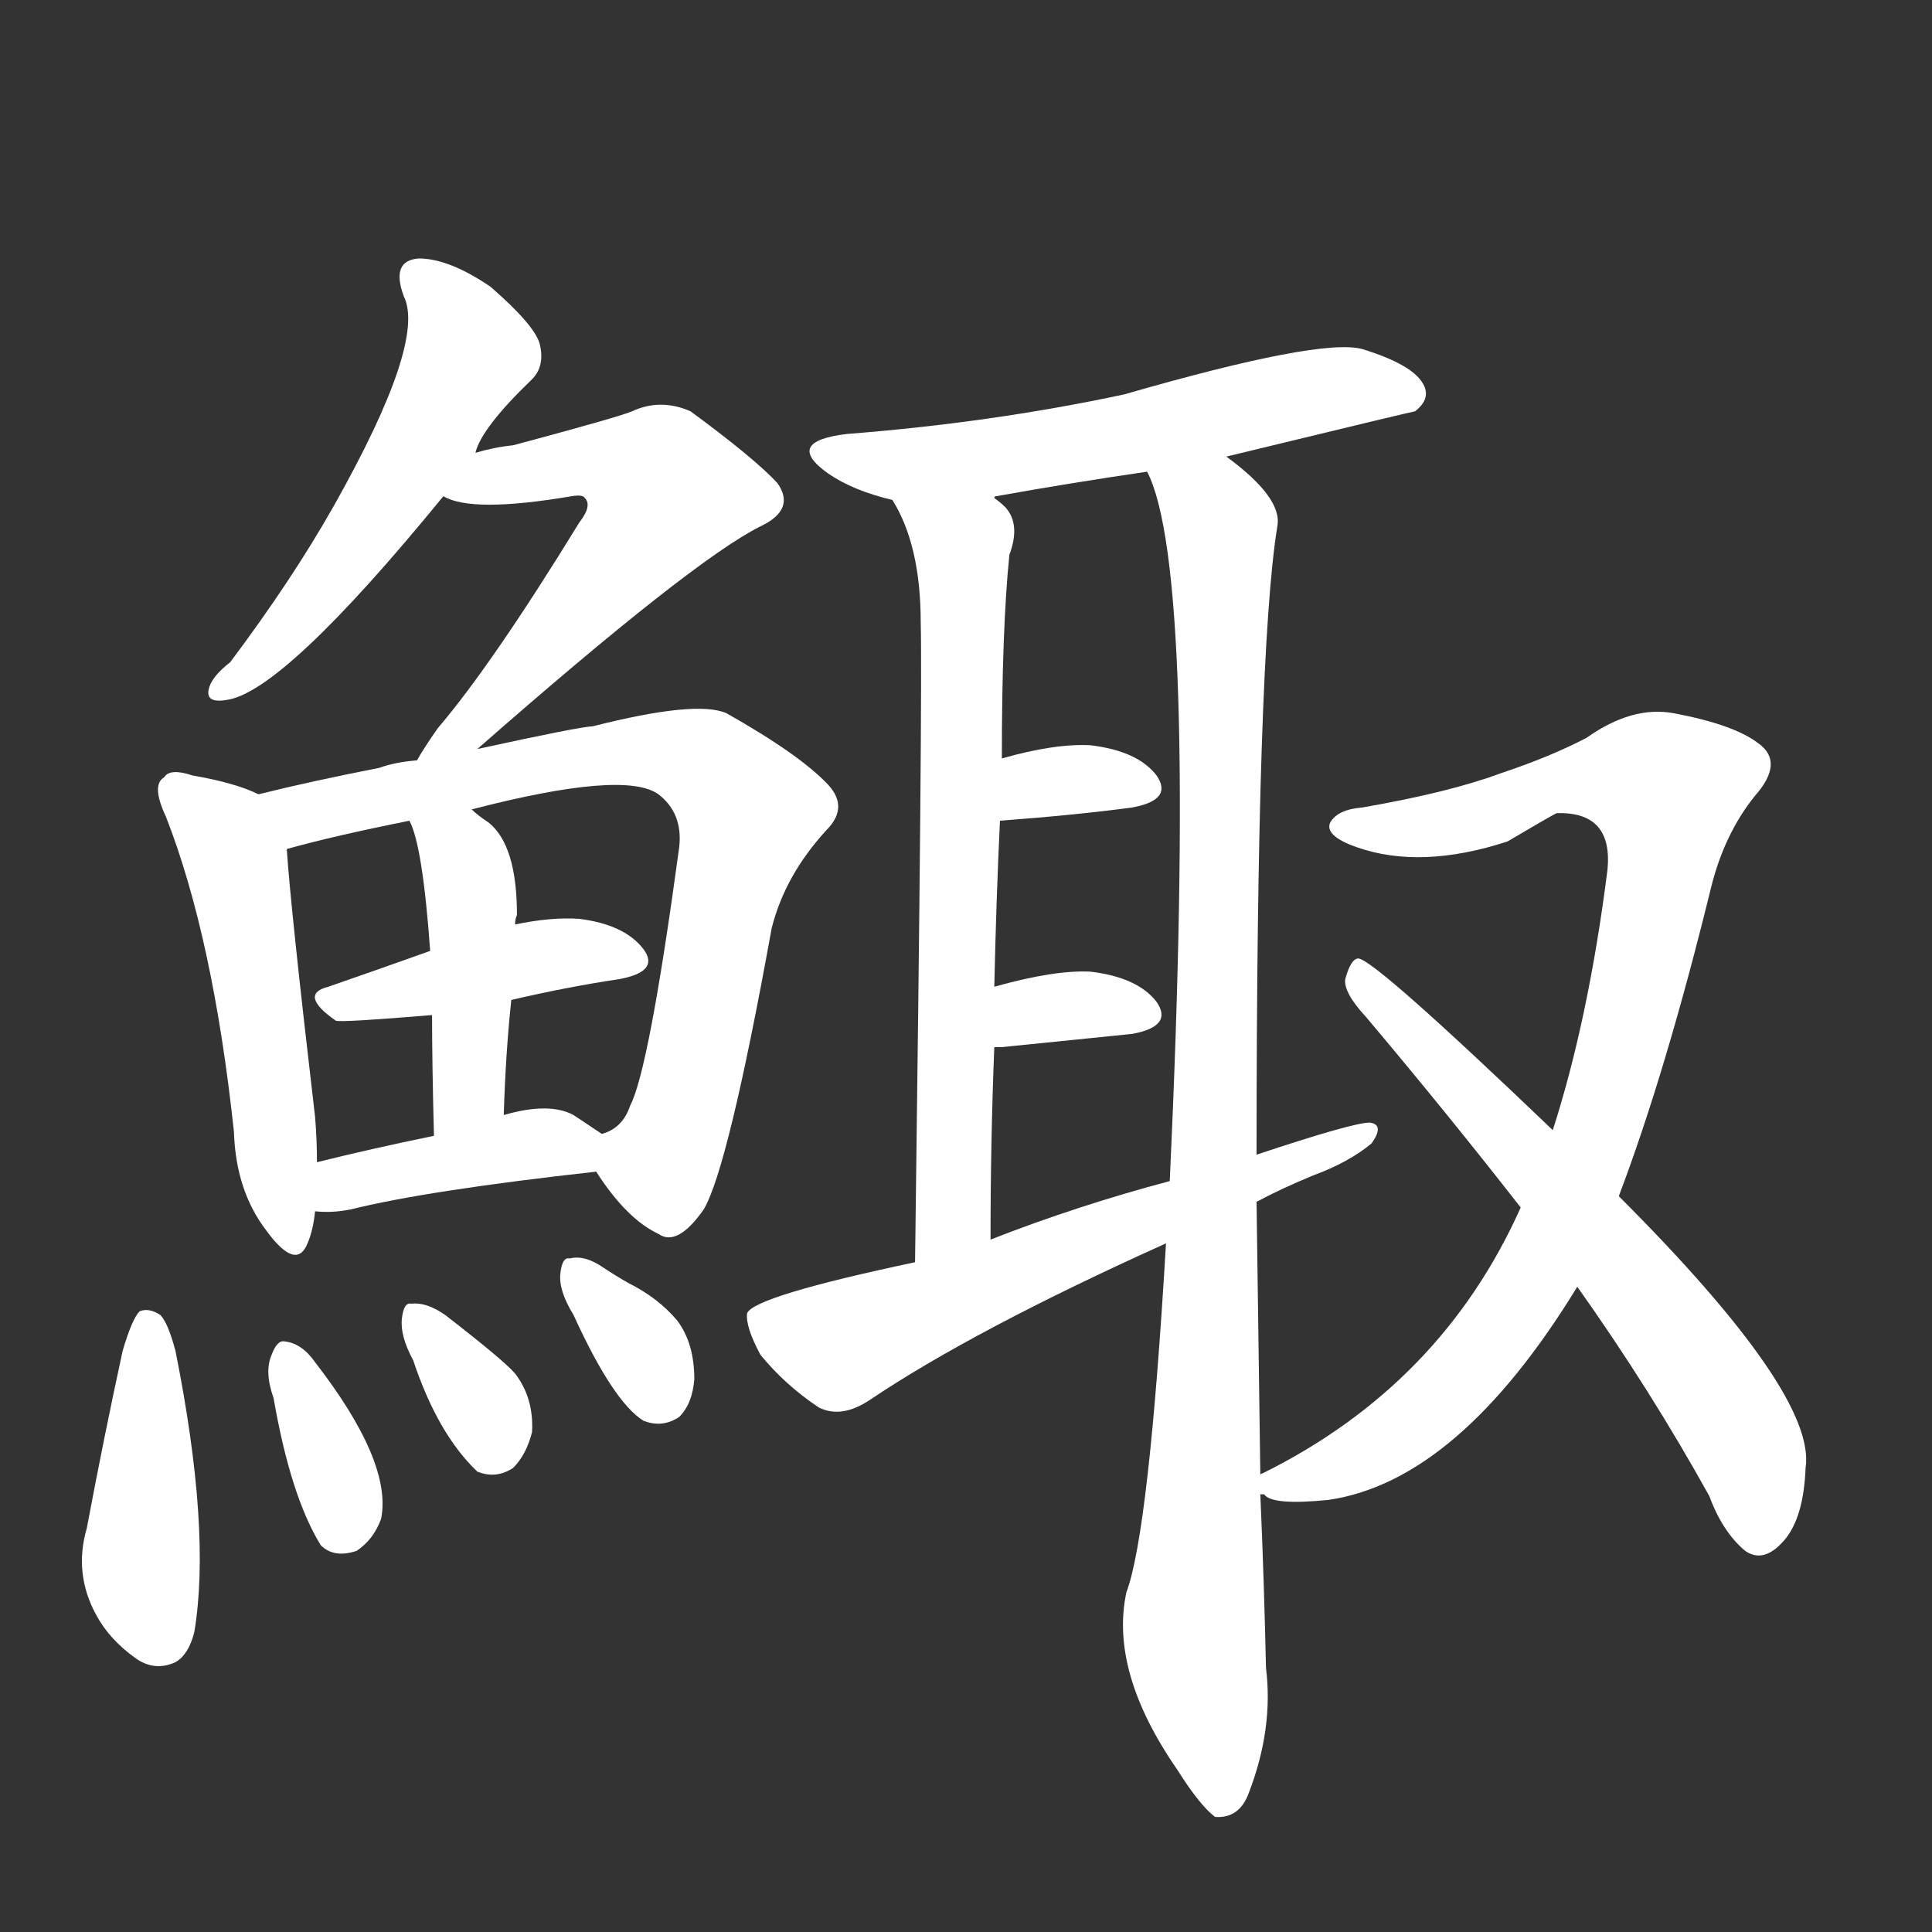 <svg version="1.1" viewBox="0 0 1024 1024" xmlns="http://www.w3.org/2000/svg">
  <rect x="0" y="0" width="1024" height="1024" fill="#333333" stroke="none"/>
  <g transform="scale(1, -1) translate(0, -900)">
    <style type="text/css">
        .stroke1 {fill: #FFFFFF;}
        .stroke2 {fill: #FFFFFF;}
        .stroke3 {fill: #FFFFFF;}
        .stroke4 {fill: #FFFFFF;}
        .stroke5 {fill: #FFFFFF;}
        .stroke6 {fill: #FFFFFF;}
        .stroke7 {fill: #FFFFFF;}
        .stroke8 {fill: #FFFFFF;}
        .stroke9 {fill: #FFFFFF;}
        .stroke10 {fill: #FFFFFF;}
        .stroke11 {fill: #FFFFFF;}
        .stroke12 {fill: #FFFFFF;}
        .stroke13 {fill: #FFFFFF;}
        .stroke14 {fill: #FFFFFF;}
        .stroke15 {fill: #FFFFFF;}
        .stroke16 {fill: #FFFFFF;}
        .stroke17 {fill: #FFFFFF;}
        .stroke18 {fill: #FFFFFF;}
        .stroke19 {fill: #FFFFFF;}
        .stroke20 {fill: #FFFFFF;}
        text {
            font-family: Helvetica;
            font-size: 50px;
            fill: #FFFFFF;}
            paint-order: stroke;
            stroke: #000000;
            stroke-width: 4px;
            stroke-linecap: butt;
            stroke-linejoin: miter;
            font-weight: 800;
        }
    </style>

    <path d="M 252 660 Q 255 673 282 699 Q 289 706 286 718 Q 283 728 260 748 Q 238 763 222 763 Q 207 762 214 743 Q 226 719 177 632 Q 155 593 122 549 Q 113 542 111 536 Q 108 527 120 529 Q 150 533 235 637 L 252 660 Z" class="stroke1"/>
    <path d="M 253 503 Q 367 603 403 621 Q 422 630 412 644 Q 400 657 366 682 Q 350 689 335 682 Q 328 679 272 664 Q 262 663 252 660 C 223 653 207 647 235 637 Q 250 628 303 637 Q 309 638 310 636 Q 314 632 307 623 Q 261 548 232 514 Q 225 504 221 497 C 205 471 230 483 253 503 Z" class="stroke2"/>
    <path d="M 137 479 Q 125 485 102 489 Q 90 493 87 488 Q 80 484 88 467 Q 113 403 124 300 Q 125 269 141 248 Q 157 226 163 241 Q 166 248 167 258 L 168 284 Q 168 296 167 308 Q 154 419 152 450 C 150 473 150 473 137 479 Z" class="stroke3"/>
    <path d="M 316 279 Q 332 254 349 246 Q 359 239 373 259 Q 386 281 409 408 Q 416 436 438 460 Q 450 472 439 484 Q 424 500 385 522 Q 369 529 314 515 Q 308 515 253 503 L 221 497 Q 209 496 201 493 Q 165 486 137 479 C 108 472 123 442 152 450 Q 177 457 217 465 L 250 471 Q 331 492 349 479 Q 362 469 360 451 Q 344 333 334 314 Q 330 302 319 299 C 308 290 308 290 316 279 Z" class="stroke4"/>
    <path d="M 271 370 Q 301 377 328 381 Q 350 385 341 397 Q 331 410 307 413 Q 292 414 273 410 L 228 396 Q 200 386 174 377 Q 158 373 178 359 Q 181 358 229 362 L 271 370 Z" class="stroke5"/>
    <path d="M 267 309 Q 268 342 271 370 L 273 410 Q 273 413 274 415 Q 274 452 259 464 Q 253 468 250 471 C 227 490 206 493 217 465 Q 224 452 228 396 L 229 362 Q 229 337 230 298 C 231 268 266 279 267 309 Z" class="stroke6"/>
    <path d="M 167 258 Q 176 257 186 259 Q 226 269 316 279 C 344 282 344 282 319 299 Q 313 303 304 309 Q 291 316 267 309 L 230 298 Q 196 291 168 284 C 139 277 137 260 167 258 Z" class="stroke7"/>
    <path d="M 65 184 Q 55 138 46 90 Q 39 66 51 44 Q 58 31 72 21 Q 82 14 93 19 Q 100 23 103 35 Q 112 89 93 184 Q 89 199 85 203 Q 79 207 74 205 Q 70 201 65 184 Z" class="stroke8"/>
    <path d="M 145 159 Q 154 107 170 81 Q 177 74 189 78 Q 198 84 202 95 Q 208 125 167 178 Q 160 188 151 189 Q 147 190 144 182 Q 140 173 145 159 Z" class="stroke9"/>
    <path d="M 219 179 Q 232 140 253 120 Q 263 116 272 122 Q 279 129 282 141 Q 283 159 273 172 Q 267 179 236 203 Q 226 210 218 209 Q 214 210 213 201 Q 212 192 219 179 Z" class="stroke10"/>
    <path d="M 304 203 Q 325 157 341 147 Q 351 143 360 149 Q 367 156 368 169 Q 368 188 359 200 Q 349 212 333 220 Q 326 224 320 228 Q 310 235 302 233 Q 298 234 297 225 Q 296 216 304 203 Z" class="stroke11"/>
    <path d="M 650 658 Q 749 682 750 682 Q 759 689 754 697 Q 748 707 722 715 Q 700 721 596 691 Q 526 676 449 670 Q 415 666 439 649 Q 452 640 473 635 C 498 628 498 628 527 636 Q 527 637 528 637 Q 567 644 608 650 L 650 658 Z" class="stroke12"/>
    <path d="M 473 635 Q 488 611 488 570 Q 489 534 485 231 C 485 201 525 213 525 243 Q 525 295 527 345 L 527 377 Q 528 423 530 465 L 531 498 Q 531 567 535 606 Q 541 622 533 631 Q 530 634 527 636 C 507 658 459 662 473 635 Z" class="stroke13"/>
    <path d="M 668 118 Q 667 194 666 263 L 666 288 Q 666 553 677 621 Q 680 636 650 658 C 627 678 599 678 608 650 Q 635 598 620 274 L 618 241 Q 609 88 597 56 Q 588 14 624 -38 Q 636 -57 644 -63 Q 657 -64 662 -50 Q 675 -16 671 16 Q 670 62 668 108 L 668 118 Z" class="stroke14"/>
    <path d="M 530 465 Q 570 468 600 472 Q 622 476 613 489 Q 603 502 578 505 Q 559 506 531 498 C 502 490 500 463 530 465 Z" class="stroke15"/>
    <path d="M 527 345 Q 528 345 531 345 Q 571 349 600 352 Q 622 356 613 369 Q 603 382 578 385 Q 559 386 527 377 C 498 369 497 345 527 345 Z" class="stroke16"/>
    <path d="M 666 263 Q 679 270 696 277 Q 715 284 727 294 Q 734 304 726 305 Q 717 305 666 288 L 620 274 Q 571 261 525 243 L 485 231 Q 400 213 396 204 Q 395 197 403 182 Q 416 166 434 154 Q 446 148 461 158 Q 516 195 618 241 L 666 263 Z" class="stroke17"/>
    <path d="M 858 266 Q 883 332 907 430 Q 914 458 930 478 Q 946 496 932 506 Q 919 516 887 522 Q 865 526 841 509 Q 822 499 795 490 Q 768 480 722 472 Q 709 471 705 464 Q 702 457 719 451 Q 753 439 799 454 Q 821 467 825 469 Q 855 470 852 439 Q 842 360 823 301 L 806 260 Q 764 166 669 119 Q 668 119 668 118 C 655 111 655 111 668 108 L 670 108 Q 674 102 704 105 Q 773 115 836 218 L 858 266 Z" class="stroke18"/>
    <path d="M 823 301 Q 729 391 720 392 Q 716 392 713 381 Q 712 374 724 361 Q 767 310 806 260 L 836 218 Q 875 163 906 107 Q 913 88 925 78 Q 935 71 946 84 Q 956 96 957 122 Q 963 161 858 266 L 823 301 Z" class="stroke19"/>
</g></svg>